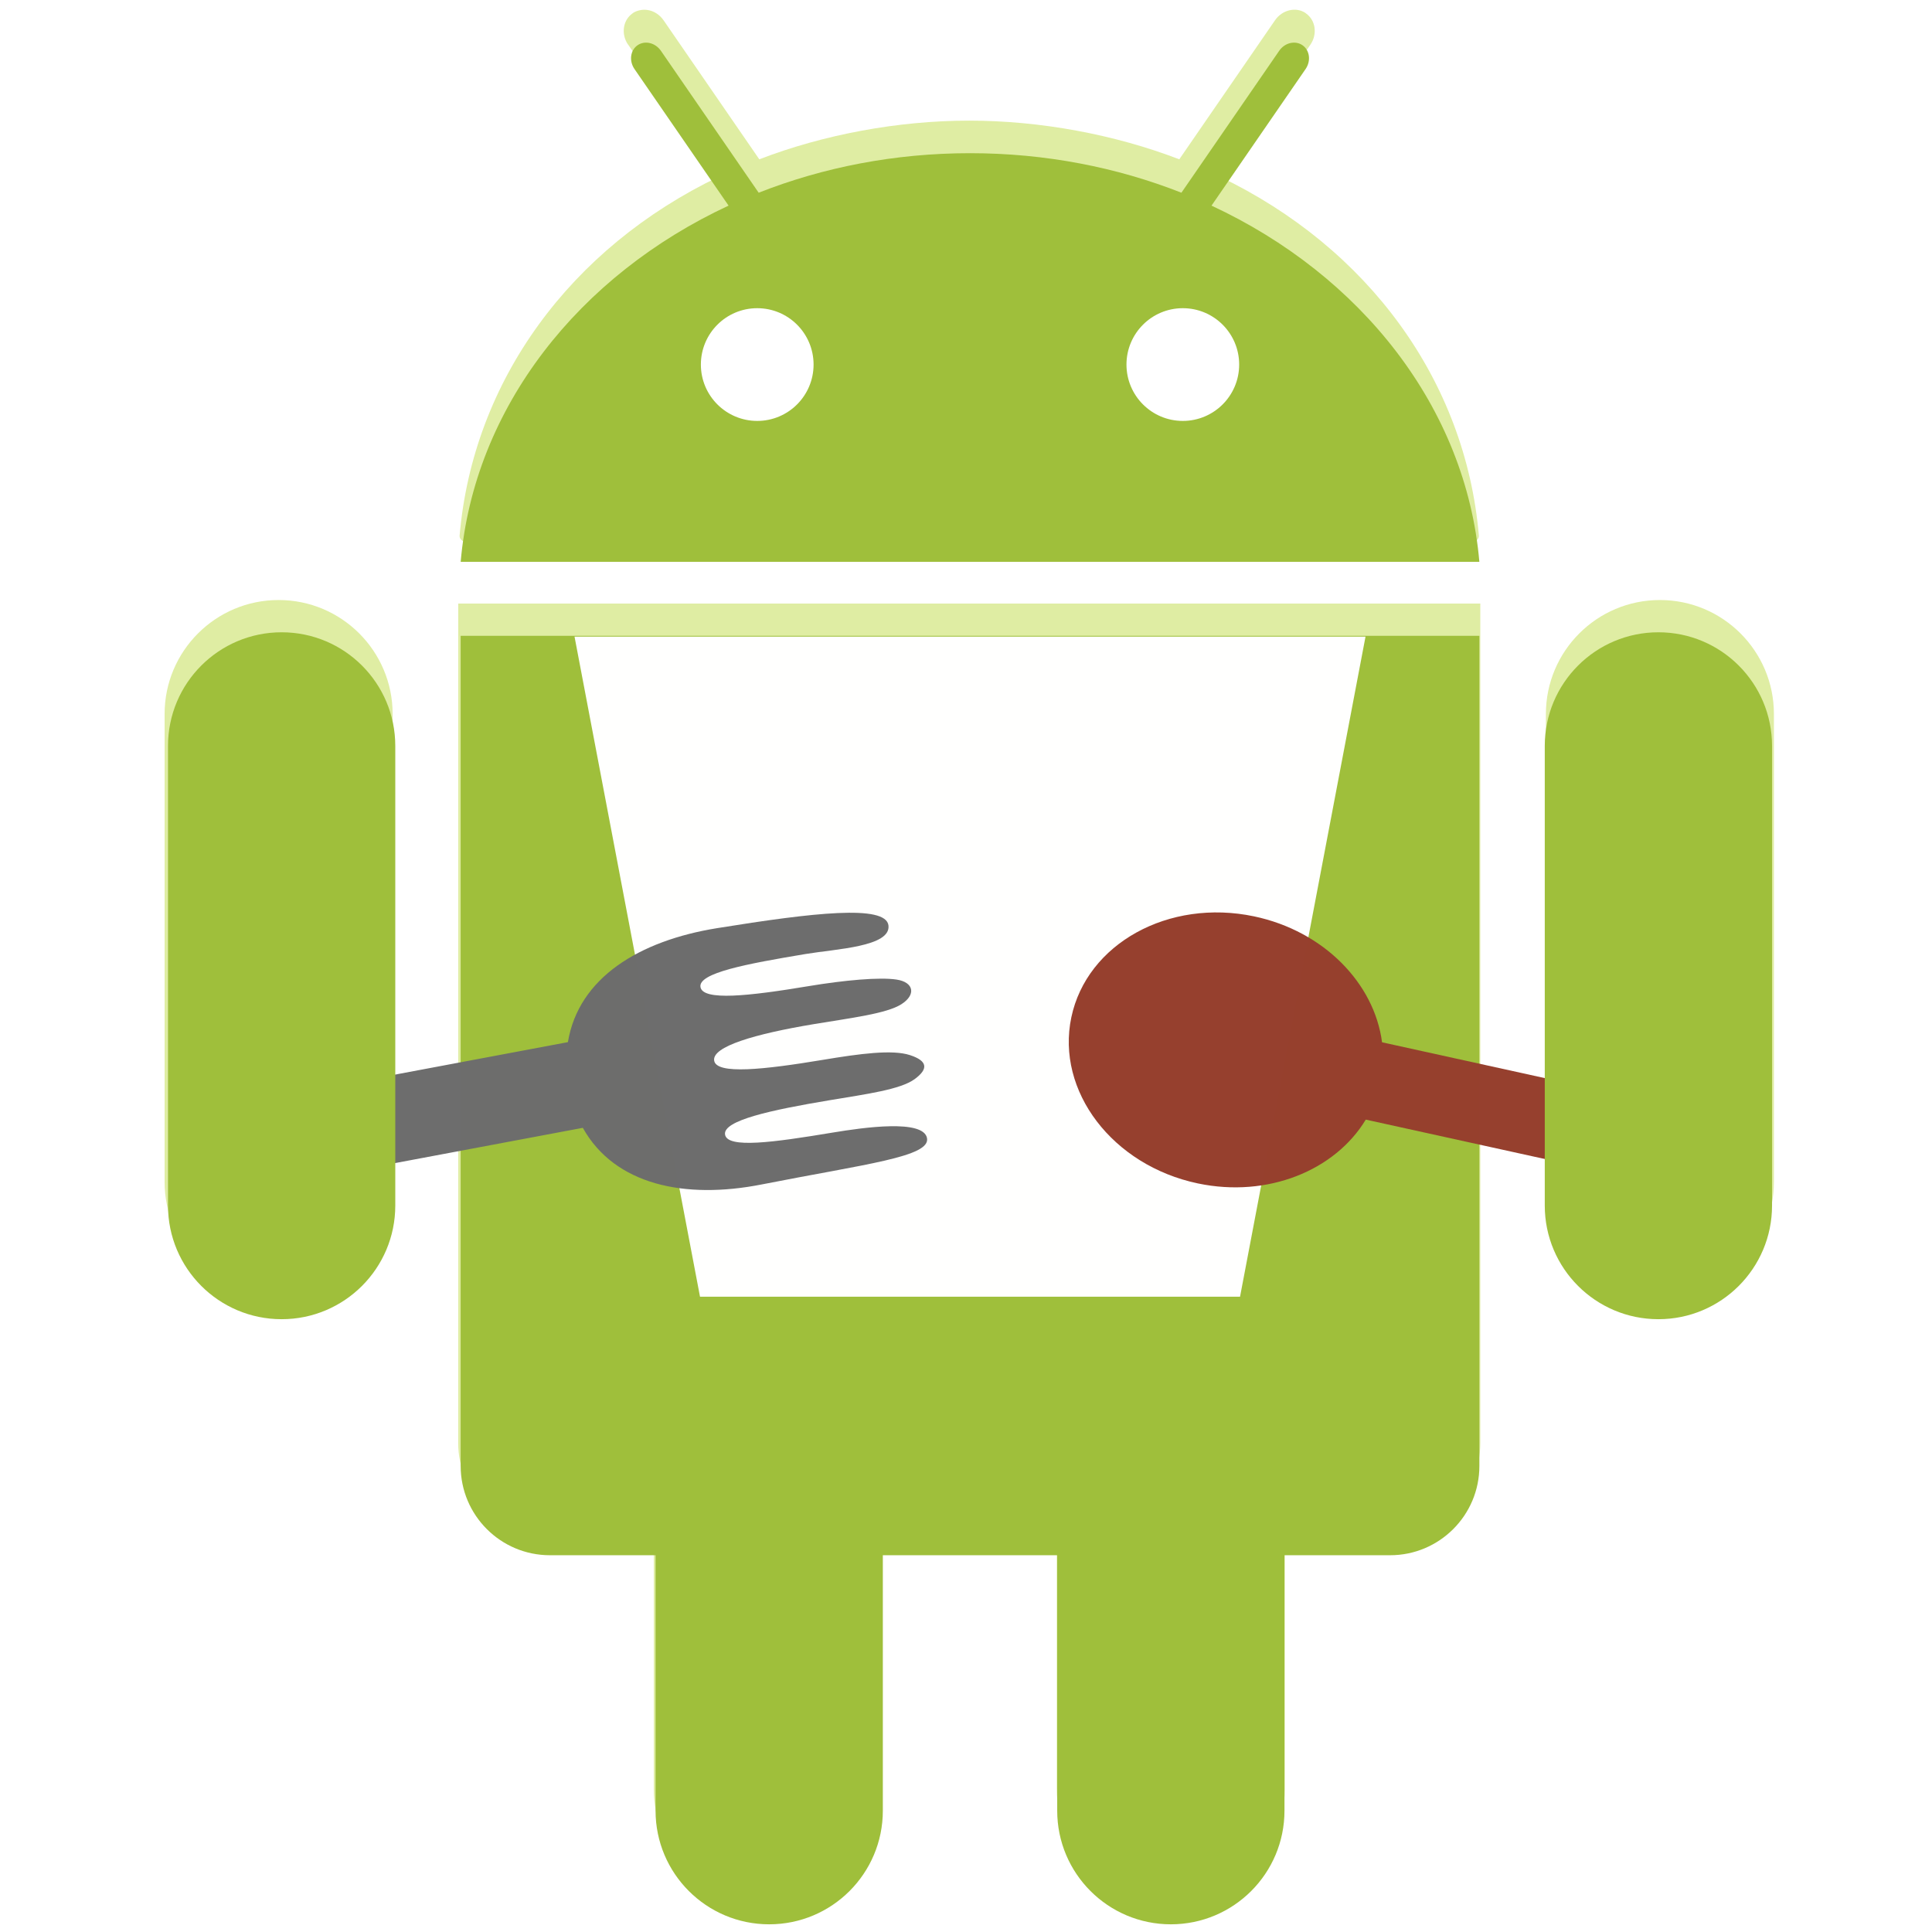 <?xml version="1.0" encoding="UTF-8" standalone="no"?>
<!-- Created with Inkscape (http://www.inkscape.org/) -->

<svg
   xmlns:osb="http://www.openswatchbook.org/uri/2009/osb"
   xmlns:dc="http://purl.org/dc/elements/1.1/"
   xmlns:cc="http://creativecommons.org/ns#"
   xmlns:rdf="http://www.w3.org/1999/02/22-rdf-syntax-ns#"
   xmlns:svg="http://www.w3.org/2000/svg"
   xmlns="http://www.w3.org/2000/svg"
   xmlns:xlink="http://www.w3.org/1999/xlink"
   xmlns:sodipodi="http://sodipodi.sourceforge.net/DTD/sodipodi-0.dtd"
   xmlns:inkscape="http://www.inkscape.org/namespaces/inkscape"
   width="576"
   height="576"
   id="svg2"
   version="1.1"
   inkscape:version="0.48.2 r9819"
   sodipodi:docname="ic_launcher.svg"
   inkscape:export-filename="/Users/dominik/Developer/Workspace/Canteendroid/ic_launcher-web.png"
   inkscape:export-xdpi="80"
   inkscape:export-ydpi="80">
  <defs
     id="defs4">
    <linearGradient
       id="linearGradient4850">
      <stop
         style="stop-color:#ffffff;stop-opacity:1;"
         offset="0"
         id="stop4852" />
      <stop
         style="stop-color:#bebebe;stop-opacity:1;"
         offset="1"
         id="stop4854" />
    </linearGradient>
    <linearGradient
       id="linearGradient4842">
      <stop
         style="stop-color:#953e17;stop-opacity:1;"
         offset="0"
         id="stop4844" />
      <stop
         style="stop-color:#754433;stop-opacity:1;"
         offset="1"
         id="stop4846" />
    </linearGradient>
    <linearGradient
       id="linearGradient4834">
      <stop
         style="stop-color:#808080;stop-opacity:1;"
         offset="0"
         id="stop4836" />
      <stop
         style="stop-color:#626262;stop-opacity:1;"
         offset="1"
         id="stop4838" />
    </linearGradient>
    <linearGradient
       id="linearGradient4800">
      <stop
         style="stop-color:#a8dc33;stop-opacity:1;"
         offset="0"
         id="stop4802" />
      <stop
         id="stop4832"
         offset="0.729"
         style="stop-color:#83aa2b;stop-opacity:1;" />
      <stop
         style="stop-color:#89b626;stop-opacity:1;"
         offset="1"
         id="stop4804" />
    </linearGradient>
    <linearGradient
       id="linearGradient4024"
       osb:paint="solid">
      <stop
         style="stop-color:#000000;stop-opacity:1;"
         offset="0"
         id="stop4026" />
    </linearGradient>
    <linearGradient
       id="linearGradient3972">
      <stop
         style="stop-color:#bee184;stop-opacity:1;"
         offset="0"
         id="stop3974" />
      <stop
         style="stop-color:#d3ef95;stop-opacity:1;"
         offset="1"
         id="stop3976" />
    </linearGradient>
    <linearGradient
       id="linearGradient3942">
      <stop
         style="stop-color:#bbcf4b;stop-opacity:1;"
         offset="0"
         id="stop3944" />
      <stop
         id="stop3970"
         offset="0.5"
         style="stop-color:#98c030;stop-opacity:1;" />
      <stop
         style="stop-color:#c2ce37;stop-opacity:1;"
         offset="1"
         id="stop3946" />
    </linearGradient>
    <inkscape:path-effect
       effect="spiro"
       id="path-effect5473"
       is_visible="true" />
    <inkscape:path-effect
       effect="spiro"
       id="path-effect5468"
       is_visible="true" />
    <inkscape:path-effect
       effect="spiro"
       id="path-effect5464"
       is_visible="true" />
    <inkscape:path-effect
       effect="spiro"
       id="path-effect5460"
       is_visible="true" />
    <inkscape:path-effect
       effect="spiro"
       id="path-effect5456"
       is_visible="true" />
    <inkscape:path-effect
       effect="spiro"
       id="path-effect5452"
       is_visible="true" />
    <inkscape:path-effect
       effect="spiro"
       id="path-effect5448"
       is_visible="true" />
    <inkscape:path-effect
       effect="spiro"
       id="path-effect5444"
       is_visible="true" />
    <linearGradient
       id="linearGradient5267">
      <stop
         style="stop-color:#bdbdbd;stop-opacity:1;"
         offset="0"
         id="stop5269" />
      <stop
         style="stop-color:#ececec;stop-opacity:1;"
         offset="1"
         id="stop5271" />
    </linearGradient>
    <linearGradient
       id="linearGradient5174">
      <stop
         style="stop-color:#784421;stop-opacity:1;"
         offset="0"
         id="stop5176" />
      <stop
         style="stop-color:#502d16;stop-opacity:1;"
         offset="1"
         id="stop5178" />
    </linearGradient>
    <linearGradient
       id="linearGradient5158">
      <stop
         style="stop-color:#784421;stop-opacity:1;"
         offset="0"
         id="stop5160" />
      <stop
         style="stop-color:#502d16;stop-opacity:1;"
         offset="1"
         id="stop5162" />
    </linearGradient>
    <linearGradient
       id="linearGradient5150">
      <stop
         style="stop-color:#000000;stop-opacity:1;"
         offset="0"
         id="stop5152" />
      <stop
         style="stop-color:#000000;stop-opacity:0;"
         offset="1"
         id="stop5154" />
    </linearGradient>
    <linearGradient
       id="linearGradient5057">
      <stop
         style="stop-color:#ececec;stop-opacity:1;"
         offset="0"
         id="stop5059" />
      <stop
         style="stop-color:#bdbdbd;stop-opacity:1;"
         offset="1"
         id="stop5061" />
    </linearGradient>
    <inkscape:path-effect
       effect="spiro"
       id="path-effect3902"
       is_visible="true" />
    <linearGradient
       id="linearGradient3773">
      <stop
         id="stop3775"
         offset="0"
         style="stop-color:#dddddd;stop-opacity:1;" />
      <stop
         style="stop-color:#b2b2b2;stop-opacity:1;"
         offset="1"
         id="stop3777" />
    </linearGradient>
    <linearGradient
       id="linearGradient3755">
      <stop
         id="stop3779"
         offset="0"
         style="stop-color:#2b2b2b;stop-opacity:1;" />
      <stop
         id="stop3771"
         offset="1"
         style="stop-color:#666666;stop-opacity:1;" />
    </linearGradient>
    <radialGradient
       inkscape:collect="always"
       xlink:href="#linearGradient3791"
       id="radialGradient4975"
       gradientUnits="userSpaceOnUse"
       gradientTransform="matrix(1,0,0,0.7,109.779,205.809)"
       cx="280"
       cy="139.505"
       fx="280"
       fy="139.505"
       r="100" />
    <linearGradient
       id="linearGradient3791">
      <stop
         style="stop-color:#ececec;stop-opacity:1;"
         offset="0"
         id="stop3793" />
      <stop
         style="stop-color:#bdbdbd;stop-opacity:1;"
         offset="1"
         id="stop3795" />
    </linearGradient>
    <radialGradient
       inkscape:collect="always"
       xlink:href="#linearGradient3801"
       id="radialGradient4972"
       gradientUnits="userSpaceOnUse"
       gradientTransform="matrix(1.832,2.65218e-8,0,0.162,-123.31,250.603)"
       cx="280"
       cy="73.072"
       fx="280"
       fy="73.072"
       r="95.5" />
    <linearGradient
       id="linearGradient3801">
      <stop
         style="stop-color:#ececec;stop-opacity:1;"
         offset="0"
         id="stop3803" />
      <stop
         style="stop-color:#bdbdbd;stop-opacity:1;"
         offset="1"
         id="stop3805" />
    </linearGradient>
    <linearGradient
       inkscape:collect="always"
       xlink:href="#linearGradient3942"
       id="linearGradient3948"
       x1="94.385"
       y1="207.825"
       x2="399.956"
       y2="246.022"
       gradientUnits="userSpaceOnUse" />
    <linearGradient
       inkscape:collect="always"
       xlink:href="#linearGradient3972"
       id="linearGradient3978"
       x1="94.385"
       y1="207.825"
       x2="399.956"
       y2="246.022"
       gradientUnits="userSpaceOnUse" />
    <linearGradient
       inkscape:collect="always"
       xlink:href="#linearGradient3942"
       id="linearGradient3988"
       gradientUnits="userSpaceOnUse"
       x1="94.385"
       y1="207.825"
       x2="399.956"
       y2="246.022" />
    <linearGradient
       inkscape:collect="always"
       xlink:href="#linearGradient3972"
       id="linearGradient3990"
       gradientUnits="userSpaceOnUse"
       x1="94.385"
       y1="207.825"
       x2="399.956"
       y2="246.022" />
    <linearGradient
       inkscape:collect="always"
       xlink:href="#linearGradient3942"
       id="linearGradient3992"
       gradientUnits="userSpaceOnUse"
       x1="94.385"
       y1="207.825"
       x2="399.956"
       y2="246.022" />
    <linearGradient
       inkscape:collect="always"
       xlink:href="#linearGradient3972"
       id="linearGradient3994"
       gradientUnits="userSpaceOnUse"
       x1="94.385"
       y1="207.825"
       x2="399.956"
       y2="246.022" />
    <linearGradient
       inkscape:collect="always"
       xlink:href="#linearGradient3942"
       id="linearGradient4020"
       gradientUnits="userSpaceOnUse"
       x1="94.385"
       y1="207.825"
       x2="399.956"
       y2="246.022" />
    <linearGradient
       inkscape:collect="always"
       xlink:href="#linearGradient3972"
       id="linearGradient4022"
       gradientUnits="userSpaceOnUse"
       x1="94.385"
       y1="207.825"
       x2="399.956"
       y2="246.022" />
    <linearGradient
       inkscape:collect="always"
       xlink:href="#linearGradient3942"
       id="linearGradient4688"
       gradientUnits="userSpaceOnUse"
       x1="94.385"
       y1="207.825"
       x2="399.956"
       y2="246.022" />
    <linearGradient
       inkscape:collect="always"
       xlink:href="#linearGradient3972"
       id="linearGradient4690"
       gradientUnits="userSpaceOnUse"
       x1="94.385"
       y1="207.825"
       x2="399.956"
       y2="246.022" />
    <filter
       inkscape:collect="always"
       id="filter4880"
       x="-0.185"
       width="1.371"
       y="-0.171"
       height="1.342">
      <feGaussianBlur
         inkscape:collect="always"
         stdDeviation="12.234"
         id="feGaussianBlur4882" />
    </filter>
    <filter
       inkscape:collect="always"
       id="filter4922"
       x="-0.16"
       width="1.319"
       y="-0.138"
       height="1.276">
      <feGaussianBlur
         inkscape:collect="always"
         stdDeviation="10.132"
         id="feGaussianBlur4924" />
    </filter>
    <filter
       inkscape:collect="always"
       id="filter4992"
       x="-0.094"
       width="1.188"
       y="-0.185"
       height="1.369">
      <feGaussianBlur
         inkscape:collect="always"
         stdDeviation="11.947"
         id="feGaussianBlur4994" />
    </filter>
    <filter
       inkscape:collect="always"
       id="filter4996">
      <feGaussianBlur
         inkscape:collect="always"
         stdDeviation="11.947"
         id="feGaussianBlur4998" />
    </filter>
    <linearGradient
       inkscape:collect="always"
       xlink:href="#linearGradient4800"
       id="linearGradient5026"
       gradientUnits="userSpaceOnUse"
       x1="260.697"
       y1="537.587"
       x2="538.743"
       y2="619.774"
       gradientTransform="translate(-827.754,-4.712)" />
    <linearGradient
       inkscape:collect="always"
       xlink:href="#linearGradient4800"
       id="linearGradient5028"
       gradientUnits="userSpaceOnUse"
       x1="225.151"
       y1="850.06"
       x2="528.756"
       y2="863.387"
       gradientTransform="translate(-827.754,-4.712)" />
    <linearGradient
       inkscape:collect="always"
       xlink:href="#linearGradient4850"
       id="linearGradient5030"
       gradientUnits="userSpaceOnUse"
       x1="330.289"
       y1="724.139"
       x2="480.26"
       y2="837.425"
       gradientTransform="translate(-827.754,-4.712)" />
    <linearGradient
       inkscape:collect="always"
       xlink:href="#linearGradient4842"
       id="linearGradient5032"
       gradientUnits="userSpaceOnUse"
       gradientTransform="matrix(1.155,0.069,-0.069,1.155,-844.338,-137.657)"
       x1="410.735"
       y1="684.312"
       x2="465.157"
       y2="757.615" />
    <linearGradient
       inkscape:collect="always"
       xlink:href="#linearGradient4834"
       id="linearGradient5034"
       gradientUnits="userSpaceOnUse"
       gradientTransform="matrix(1.113,-0.171,0.171,1.113,-995.817,-21.248)"
       x1="347.186"
       y1="681.122"
       x2="339.576"
       y2="767.753" />
    <linearGradient
       inkscape:collect="always"
       xlink:href="#linearGradient4800"
       id="linearGradient5036"
       gradientUnits="userSpaceOnUse"
       x1="241.917"
       y1="714.3"
       x2="195.27"
       y2="754.283"
       gradientTransform="translate(-827.754,-4.712)" />
    <linearGradient
       inkscape:collect="always"
       xlink:href="#linearGradient4800"
       id="linearGradient5038"
       gradientUnits="userSpaceOnUse"
       x1="500.559"
       y1="729.048"
       x2="550.76"
       y2="772.363"
       gradientTransform="translate(-827.754,-4.712)" />
    <linearGradient
       inkscape:collect="always"
       xlink:href="#linearGradient3972"
       id="linearGradient5231"
       x1="1244.428"
       y1="1041.194"
       x2="1240.416"
       y2="470.248"
       gradientUnits="userSpaceOnUse" />
    <linearGradient
       inkscape:collect="always"
       xlink:href="#linearGradient3972"
       id="linearGradient5247"
       gradientUnits="userSpaceOnUse"
       x1="1244.428"
       y1="1041.194"
       x2="1240.416"
       y2="470.248" />
    <linearGradient
       inkscape:collect="always"
       xlink:href="#linearGradient3972"
       id="linearGradient5249"
       gradientUnits="userSpaceOnUse"
       x1="1244.428"
       y1="1041.194"
       x2="1240.416"
       y2="470.248" />
    <linearGradient
       inkscape:collect="always"
       xlink:href="#linearGradient3972"
       id="linearGradient5251"
       gradientUnits="userSpaceOnUse"
       x1="1244.428"
       y1="1041.194"
       x2="1240.416"
       y2="470.248" />
    <linearGradient
       inkscape:collect="always"
       xlink:href="#linearGradient3972"
       id="linearGradient5253"
       gradientUnits="userSpaceOnUse"
       x1="1244.428"
       y1="1041.194"
       x2="1240.416"
       y2="470.248" />
    <linearGradient
       inkscape:collect="always"
       xlink:href="#linearGradient3972"
       id="linearGradient5255"
       gradientUnits="userSpaceOnUse"
       x1="1244.428"
       y1="1041.194"
       x2="1240.416"
       y2="470.248" />
    <linearGradient
       inkscape:collect="always"
       xlink:href="#linearGradient3972"
       id="linearGradient5257"
       gradientUnits="userSpaceOnUse"
       x1="1244.428"
       y1="1041.194"
       x2="1240.416"
       y2="470.248" />
    <linearGradient
       inkscape:collect="always"
       xlink:href="#linearGradient3972"
       id="linearGradient5259"
       gradientUnits="userSpaceOnUse"
       x1="1244.428"
       y1="1041.194"
       x2="1240.416"
       y2="470.248" />
    <linearGradient
       inkscape:collect="always"
       xlink:href="#linearGradient3972"
       id="linearGradient5283"
       x1="1315.911"
       y1="1040.83"
       x2="1314.801"
       y2="486.617"
       gradientUnits="userSpaceOnUse" />
    <linearGradient
       inkscape:collect="always"
       xlink:href="#linearGradient3972"
       id="linearGradient5285"
       gradientUnits="userSpaceOnUse"
       x1="1315.911"
       y1="1040.83"
       x2="1314.801"
       y2="486.617" />
    <linearGradient
       inkscape:collect="always"
       xlink:href="#linearGradient3972"
       id="linearGradient5287"
       gradientUnits="userSpaceOnUse"
       x1="1315.911"
       y1="1040.83"
       x2="1314.801"
       y2="486.617" />
    <linearGradient
       inkscape:collect="always"
       xlink:href="#linearGradient3972"
       id="linearGradient5289"
       gradientUnits="userSpaceOnUse"
       x1="1315.911"
       y1="1040.83"
       x2="1314.801"
       y2="486.617" />
    <linearGradient
       inkscape:collect="always"
       xlink:href="#linearGradient3972"
       id="linearGradient5291"
       gradientUnits="userSpaceOnUse"
       x1="1315.911"
       y1="1040.83"
       x2="1314.801"
       y2="486.617" />
    <linearGradient
       inkscape:collect="always"
       xlink:href="#linearGradient3972"
       id="linearGradient5293"
       gradientUnits="userSpaceOnUse"
       x1="1315.911"
       y1="1040.83"
       x2="1314.801"
       y2="486.617" />
    <linearGradient
       inkscape:collect="always"
       xlink:href="#linearGradient3972"
       id="linearGradient5295"
       gradientUnits="userSpaceOnUse"
       x1="1315.911"
       y1="1040.83"
       x2="1314.801"
       y2="486.617" />
    <linearGradient
       inkscape:collect="always"
       xlink:href="#linearGradient3972"
       id="linearGradient5297"
       gradientUnits="userSpaceOnUse"
       x1="1315.911"
       y1="1040.83"
       x2="1314.801"
       y2="486.617" />
    <linearGradient
       inkscape:collect="always"
       xlink:href="#linearGradient3972"
       id="linearGradient5301"
       gradientUnits="userSpaceOnUse"
       x1="1315.911"
       y1="1040.83"
       x2="1314.801"
       y2="486.617" />
  </defs>
  <sodipodi:namedview
     id="base"
     pagecolor="#ffffff"
     bordercolor="#666666"
     borderopacity="1.0"
     inkscape:pageopacity="0.0"
     inkscape:pageshadow="2"
     inkscape:zoom="0.90037738"
     inkscape:cx="256.37356"
     inkscape:cy="195.71399"
     inkscape:document-units="px"
     inkscape:current-layer="layer1"
     showgrid="false"
     inkscape:window-width="1631"
     inkscape:window-height="1006"
     inkscape:window-x="1280"
     inkscape:window-y="0"
     inkscape:window-maximized="1"
     inkscape:snap-grids="false"
     inkscape:snap-smooth-nodes="true"
     inkscape:snap-global="false"
     fit-margin-top="0"
     fit-margin-left="0"
     fit-margin-right="0"
     fit-margin-bottom="0"
     showguides="true"
     inkscape:guide-bbox="true">
    <inkscape:grid
       type="xygrid"
       id="grid3896"
       empspacing="5"
       visible="true"
       enabled="true"
       snapvisiblegridlinesonly="true" />
    <sodipodi:guide
       orientation="1,0"
       position="48,0"
       id="guide3141" />
    <sodipodi:guide
       orientation="0,1"
       position="0,528"
       id="guide3143" />
    <sodipodi:guide
       orientation="1,0"
       position="528,0"
       id="guide3145" />
  </sodipodi:namedview>
  <g
     inkscape:label="Layer 1"
     inkscape:groupmode="layer"
     id="layer1"
     transform="translate(-89.759,-333.773)">
    <g
       id="g5261"
       transform="translate(-936.274,-136.388)"
       style="fill:#dfeda3;fill-opacity:1">
      <path
         style="fill:#dfeda3;fill-opacity:1;stroke:none"
         inkscape:connector-curvature="0"
         d="m 1255.545,588.906 c -9.313,0 -16.86,-7.547 -16.86,-16.859 0,-9.311 7.542,-16.86 16.86,-16.86 9.306,0 16.85,7.546 16.85,16.86 10e-4,9.311 -7.544,16.859 -16.85,16.859"
         id="path5263" />
      <path
         style="fill:#dfeda3;fill-opacity:1"
         d="m 1219,473.125 c -0.633,-0.086 -1.271,-0.073 -1.906,0.031 -0.806,0.133 -1.661,0.404 -2.438,0.938 -10e-5,0.01 -10e-5,0.021 0,0.031 -2.98,2.052 -3.491,6.265 -1.375,9.344 0.01,10e-5 0.021,10e-5 0.031,0 l 27.094,39.344 c -44.285,21.233 -73.341,60.812 -77.344,107.031 -0.076,0.883 0.708,1.743 1.594,1.75 l 300.688,0 c 0.886,-0.007 1.669,-0.867 1.594,-1.75 -3.988,-46.21 -33.012,-85.795 -77.281,-107.031 l 27.063,-39.344 c 2.116,-3.076 1.604,-7.288 -1.375,-9.344 10e-5,-0.01 10e-5,-0.021 0,-0.031 -2.977,-2.046 -7.081,-0.944 -9.188,2.125 l -28.531,41.438 c -19.214,-7.384 -41.409,-11.531 -62.625,-11.531 -21.218,-1.3e-4 -43.383,4.143 -62.594,11.531 l -28.531,-41.438 c -1.196,-1.733 -2.977,-2.836 -4.875,-3.094 z"
         id="path5299"
         inkscape:connector-curvature="0"
         sodipodi:nodetypes="cccccccccccccccccscccc" />
      <path
         id="path5267"
         d="m 1251.359,587.828 c -9.313,0 -16.86,-7.547 -16.86,-16.859 0,-9.311 7.542,-16.86 16.86,-16.86 9.306,0 16.85,7.546 16.85,16.86 0,9.311 -7.544,16.859 -16.85,16.859"
         inkscape:connector-curvature="0"
         style="fill:#dfeda3;fill-opacity:1" />
      <path
         id="path5269"
         d="m 1378.653,587.828 c -9.306,0 -16.852,-7.547 -16.852,-16.859 0,-9.313 7.545,-16.86 16.852,-16.86 9.316,0 16.859,7.549 16.859,16.86 0,9.311 -7.545,16.859 -16.859,16.859"
         inkscape:connector-curvature="0"
         style="fill:#dfeda3;fill-opacity:1" />
      <path
         id="path5271"
         d="m 1162.649,650.101 0,250.314 c 0,14.747 11.956,26.704 26.707,26.704 l 31.589,0 0,76.406 c 0,18.773 15.217,33.991 33.991,33.991 18.773,0 33.992,-15.217 33.992,-33.991 l 0,-76.406 52.158,0 0,76.406 c 0,18.773 15.216,33.991 33.991,33.991 18.775,0 33.991,-15.217 33.991,-33.991 l 0,-76.406 31.589,0 c 14.751,0 26.709,-11.95 26.709,-26.704 l 0,-250.314 z"
         inkscape:connector-curvature="0"
         style="fill:#dfeda3;fill-opacity:1"
         sodipodi:nodetypes="csscsssccssscsscc" />
      <path
         id="path5273"
         d="m 1143.091,822.528 c 0,18.772 -15.219,33.991 -33.992,33.991 l 0,0 c -18.772,0 -33.991,-15.219 -33.991,-33.991 l 0,-139.487 c 0,-18.772 15.219,-33.991 33.991,-33.991 l 0,0 c 18.773,0 33.992,15.219 33.992,33.991 z"
         inkscape:connector-curvature="0"
         style="fill:#dfeda3;fill-opacity:1"
         sodipodi:nodetypes="sccssccss" />
      <path
         id="path5275"
         d="m 1486.921,822.528 c 0,18.772 15.217,33.991 33.991,33.991 l 0,0 c 18.772,0 33.991,-15.219 33.991,-33.991 l 0,-139.487 c 0,-18.772 -15.219,-33.991 -33.991,-33.991 l 0,0 c -18.773,0 -33.991,15.219 -33.991,33.991 z"
         inkscape:connector-curvature="0"
         style="fill:#dfeda3;fill-opacity:1"
         sodipodi:nodetypes="sccssccss" />
    </g>
    <g
       id="g5187"
       transform="translate(-1816.707,-128.797)"
       style="fill:url(#linearGradient5231);fill-opacity:1">
      <path
         style="fill:url(#linearGradient5247);fill-opacity:1;stroke:none"
         inkscape:connector-curvature="0"
         d="m 1255.545,588.906 c -9.313,0 -16.86,-7.547 -16.86,-16.859 0,-9.311 7.542,-16.86 16.86,-16.86 9.306,0 16.85,7.546 16.85,16.86 10e-4,9.311 -7.544,16.859 -16.85,16.859"
         id="path5189" />
      <path
         style="fill:url(#linearGradient5249);fill-opacity:1"
         d="m 1411.281,470.656 c -9.501,1.786 -11.401,13.089 -17.474,19.167 -5.816,8.255 -11.135,16.94 -17.338,24.802 -39.276,-14.572 -84.014,-14.507 -123.188,0.094 -10.369,-14.11 -19.057,-29.721 -30.531,-42.844 -7.101,-4.934 -17.415,5.058 -11.616,12.07 7.905,12.917 17.281,25.728 25.96,37.711 -38.399,18.829 -69.593,54.696 -77.094,97.5 0.08,4.528 -3.971,11.82 1.375,14.562 6.331,1.434 12.877,-0.807 19.281,0.25 97.021,0 194.042,0 291.063,0 -2.2,-47.348 -34.167,-89.552 -75.639,-110.615 -6.287,-1.68 2.256,-7.141 3.336,-10.643 6.88,-10.658 15.502,-20.534 20.897,-31.93 0.98,-5.234 -3.585,-10.71 -9.031,-10.125 z"
         id="path5207"
         inkscape:connector-curvature="0" />
      <path
         id="path5193"
         d="m 1251.359,587.828 c -9.313,0 -16.86,-7.547 -16.86,-16.859 0,-9.311 7.542,-16.86 16.86,-16.86 9.306,0 16.85,7.546 16.85,16.86 0,9.311 -7.544,16.859 -16.85,16.859"
         inkscape:connector-curvature="0"
         style="fill:url(#linearGradient5251);fill-opacity:1" />
      <path
         id="path5195"
         d="m 1378.653,587.828 c -9.306,0 -16.852,-7.547 -16.852,-16.859 0,-9.313 7.545,-16.86 16.852,-16.86 9.316,0 16.859,7.549 16.859,16.86 0,9.311 -7.545,16.859 -16.859,16.859"
         inkscape:connector-curvature="0"
         style="fill:url(#linearGradient5253);fill-opacity:1" />
      <path
         style="fill:url(#linearGradient5255);fill-opacity:1"
         d="m 1158.656,650.094 c 0.227,85.045 -0.445,170.148 0.344,255.156 2.231,16.823 19.89,28.523 36.344,25.875 7.198,0 14.396,0 21.594,0 0.594,27.008 -1.227,54.193 0.969,81.094 4.588,22.316 31.648,36.138 52.344,26.156 15.959,-6.838 24.97,-24.938 22.688,-42 0,-21.75 0,-43.5 0,-65.25 14.719,0 29.438,0 44.156,0 0.576,27.039 -1.194,54.253 0.937,81.188 4.621,21.885 30.979,35.722 51.563,26.406 16.009,-6.447 25.684,-24.345 23.469,-41.344 0,-22.115 0,-44.229 0,-66.344 15.43,-0.942 33.498,3.931 46.594,-6.438 10.06,-7.79 13.271,-21.205 11.719,-33.375 0,-81.042 0,-162.083 0,-243.125 -104.24,0 -208.479,0 -312.719,0 l 0,1 0,1 z"
         id="path5197"
         inkscape:connector-curvature="0" />
      <path
         style="fill:url(#linearGradient5257);fill-opacity:1"
         d="m 1109.665,647.062 c -21.51,-0.107 -39.503,20.846 -36.993,42.094 0.35,46.731 -0.763,93.532 0.587,140.219 3.376,22.455 29.873,37.657 51,28.688 16.942,-6.19 26.851,-25.036 24.395,-42.687 -0.306,-45.636 0.693,-91.35 -0.52,-136.938 -2.902,-18.041 -20.183,-32.253 -38.469,-31.375 z"
         id="path5199"
         inkscape:connector-curvature="0"
         sodipodi:nodetypes="ccccccc" />
      <path
         style="fill:url(#linearGradient5259);fill-opacity:1"
         d="m 1519.906,647.062 c -21.51,-0.107 -39.503,20.846 -36.993,42.094 0.35,46.731 -0.763,93.532 0.587,140.219 3.376,22.455 29.873,37.657 51,28.688 16.949,-6.199 26.849,-25.028 24.395,-42.687 -0.306,-45.636 0.693,-91.35 -0.52,-136.938 -2.902,-18.041 -20.183,-32.253 -38.469,-31.375 z"
         id="path5201"
         inkscape:connector-curvature="0" />
    </g>
    <g
       style="stroke:#509900;stroke-width:3.582;stroke-miterlimit:4;stroke-opacity:1;stroke-dasharray:none;display:none"
       id="g4744"
       display="none"
       transform="matrix(1.396,0,0,1.396,34.754,403.539)">
      <path
         style="stroke:#509900;stroke-width:3.582;stroke-miterlimit:4;stroke-opacity:1;stroke-dasharray:none;display:inline"
         inkscape:connector-curvature="0"
         display="inline"
         d="M 499.001,1 V 499 H 1 V 1 h 498.001 m 1,-1 H 0 V 500 H 500.001 V 0 l 0,0 z"
         id="path4746" />
    </g>
    <path
       id="path4752"
       d="m 319.692,460.339 c -9.283,0 -16.805,-7.522 -16.805,-16.803 0,-9.28 7.518,-16.805 16.805,-16.805 9.276,0 16.795,7.522 16.795,16.805 9.9e-4,9.28 -7.519,16.803 -16.795,16.803"
       inkscape:connector-curvature="0"
       style="fill:#ffffff;stroke:none" />
    <g
       display="none"
       id="g3156"
       style="display:none"
       transform="matrix(1.396,0,0,1.396,30.569,402.461)">
      <path
         id="path3158"
         d="M 499.001,1 V 499 H 1 V 1 h 498.001 m 1,-1 H 0 V 500 H 500.001 V 0 l 0,0 z"
         display="inline"
         inkscape:connector-curvature="0"
         style="display:inline" />
    </g>
    <path
       style="fill:#9fbf3b"
       inkscape:connector-curvature="0"
       d="m 450.957,395.079 28.044,-40.721 c 1.665,-2.421 1.251,-5.598 -0.926,-7.1 -2.174,-1.494 -5.293,-0.755 -6.946,1.668 l -29.145,42.303 c -19.207,-7.566 -40.536,-11.783 -63.016,-11.783 -22.481,0 -43.815,4.212 -63.021,11.783 L 286.805,348.924 c -1.671,-2.421 -4.784,-3.162 -6.96,-1.668 -2.176,1.498 -2.589,4.677 -0.924,7.1 l 28.053,40.721 c -44.604,20.75 -75.883,60.18 -79.869,106.198 h 303.704 c -3.972,-46.018 -35.252,-85.447 -79.853,-106.197"
       id="path3162" />
    <path
       style="fill:#ffffff"
       inkscape:connector-curvature="0"
       d="m 315.52,459.265 c -9.283,0 -16.805,-7.522 -16.805,-16.803 0,-9.28 7.518,-16.805 16.805,-16.805 9.276,0 16.795,7.522 16.795,16.805 10e-4,9.28 -7.519,16.803 -16.795,16.803"
       id="path3164" />
    <path
       style="fill:#ffffff"
       inkscape:connector-curvature="0"
       d="m 442.398,459.265 c -9.276,0 -16.796,-7.522 -16.796,-16.803 0,-9.283 7.52,-16.805 16.796,-16.805 9.286,0 16.803,7.525 16.803,16.805 0,9.28 -7.52,16.803 -16.803,16.803"
       id="path3166" />
    <path
       style="fill:#9fbf3b"
       inkscape:connector-curvature="0"
       d="m 227.1,523.328 v 247.502 c 0,14.699 11.916,26.616 26.619,26.616 h 31.485 v 76.156 c 0,18.712 15.167,33.879 33.879,33.879 18.712,0 33.881,-15.167 33.881,-33.879 v -76.156 h 51.988 v 76.156 c 0,18.712 15.166,33.879 33.879,33.879 18.713,0 33.879,-15.167 33.879,-33.879 v -76.156 h 31.485 c 14.703,0 26.622,-11.911 26.622,-26.616 V 523.328 h -303.718 z"
       id="path3170" />
    <g
       style="fill:url(#linearGradient3992);fill-opacity:1;stroke:url(#linearGradient3994);stroke-width:2.866;stroke-miterlimit:4;stroke-opacity:1;stroke-dasharray:none;display:none"
       id="max_width__x2F__height"
       display="none"
       transform="matrix(1.396,0,0,1.396,31.422,417.977)">
      <path
         style="fill:url(#linearGradient3988);fill-opacity:1;stroke:url(#linearGradient3990);stroke-width:2.866;stroke-miterlimit:4;stroke-opacity:1;stroke-dasharray:none;display:inline"
         inkscape:connector-curvature="0"
         display="inline"
         d="M 499.001,1 V 499 H 1 V 1 h 498.001 m 1,-1 H 0 V 500 H 500.001 V 0 l 0,0 z"
         id="path3122" />
    </g>
    <path
       style="fill:#ffffff;fill-opacity:0.996;stroke:none"
       d="m 298.457,720.365 161.005,0 37.41,-196.796 -235.826,0 z"
       id="rect4779"
       inkscape:connector-curvature="0"
       sodipodi:nodetypes="ccccc" />
    <path
       style="fill:#96402e;fill-opacity:0.996;stroke:none"
       d="m 409.161,637.082 c -4.627,21.986 12.269,44.155 37.726,49.512 20.82,4.382 40.895,-3.856 50.06,-19.023 l 93.602,20.595 4.851,-23.052 -93.602,-20.595 c -2.289,-17.56 -17.348,-33.165 -38.155,-37.544 -25.457,-5.358 -49.855,8.121 -54.482,30.107 z"
       id="rect4722"
       inkscape:connector-curvature="0"
       sodipodi:nodetypes="ssccccss" />
    <path
       style="fill:#6d6d6d;fill-opacity:0.996;stroke:none"
       d="m 357.088,625.823 c -5.114,-0.78 -15.581,0.174 -26.331,1.965 -17.704,2.95 -31.461,4.459 -32.161,0.26 -0.7,-4.199 13.702,-6.911 31.406,-9.861 9.025,-1.504 25.362,-2.152 24.641,-8.486 -0.722,-6.334 -22.5,-3.831 -51.128,0.795 -23.12,3.736 -41.255,14.734 -44.443,33.978 l -103.621,19.461 4.447,25.547 103.621,-19.461 c 9.499,17.022 30.381,21.403 53.344,16.878 31.078,-6.124 50.412,-8.235 49.265,-13.846 -1.147,-5.611 -18.585,-3.206 -28.202,-1.604 -17.704,2.95 -31.301,4.786 -32.001,0.587 -0.7,-4.199 13.634,-7.322 31.338,-10.272 10.92,-1.819 20.944,-3.169 25.163,-6.25 4.218,-3.081 3.878,-5.462 -1.374,-7.174 -5.252,-1.711 -14.827,-0.443 -25.892,1.401 -17.704,2.95 -31.779,4.454 -32.479,0.255 -0.7,-4.199 12.051,-7.951 29.755,-10.9 11.065,-1.843 21.671,-3.117 26.085,-5.944 4.414,-2.827 3.682,-6.548 -1.432,-7.328 z"
       id="path4731"
       inkscape:connector-curvature="0"
       sodipodi:nodetypes="zssszsccccszssszzssszz" />
    <path
       id="path5000"
       d="m -362.462,513.974 28.136,-40.855 c 1.671,-2.429 1.255,-5.616 -0.93,-7.124 -2.181,-1.499 -5.311,-0.758 -6.969,1.673 l -29.241,42.442 c -19.27,-7.591 -40.669,-11.822 -63.223,-11.822 -22.554,0 -43.959,4.226 -63.228,11.822 l -29.237,-42.443 c -1.676,-2.429 -4.8,-3.172 -6.983,-1.673 -2.183,1.503 -2.597,4.692 -0.927,7.124 l 28.146,40.855 c -44.75,20.818 -76.132,60.378 -80.131,106.547 h 304.702 c -3.985,-46.169 -35.368,-85.728 -80.115,-106.546"
       inkscape:connector-curvature="0"
       style="opacity:0.784;fill:#000000;fill-opacity:0.996;stroke:none;filter:url(#filter4992)" />
    <path
       id="path5002"
       d="m -587.054,642.644 v 248.314 c 0,14.747 11.955,26.704 26.707,26.704 h 31.589 v 76.406 c 0,18.773 15.217,33.991 33.991,33.991 18.773,0 33.992,-15.217 33.992,-33.991 V 917.663 h 52.158 v 76.406 c 0,18.773 15.216,33.991 33.991,33.991 18.775,0 33.991,-15.217 33.991,-33.991 V 917.663 h 31.589 c 14.751,0 26.709,-11.95 26.709,-26.704 V 642.644 h -304.716 z"
       inkscape:connector-curvature="0"
       style="opacity:0.784;fill:#000000;fill-opacity:0.996;stroke:none;filter:url(#filter4996)" />
    <path
       style="fill:url(#linearGradient5026);fill-opacity:1;stroke:none"
       inkscape:connector-curvature="0"
       d="m -372.458,515.085 28.136,-40.855 c 1.671,-2.429 1.255,-5.616 -0.93,-7.124 -2.181,-1.499 -5.311,-0.758 -6.969,1.673 l -29.241,42.442 c -19.27,-7.591 -40.669,-11.822 -63.223,-11.822 -22.554,0 -43.959,4.226 -63.228,11.822 l -29.237,-42.443 c -1.676,-2.429 -4.8,-3.172 -6.983,-1.673 -2.183,1.503 -2.597,4.692 -0.927,7.124 l 28.146,40.855 c -44.75,20.818 -76.132,60.378 -80.131,106.547 h 304.702 c -3.985,-46.169 -35.368,-85.728 -80.115,-106.546"
       id="path5004" />
    <path
       style="fill:#ffffff;stroke:none"
       inkscape:connector-curvature="0"
       d="m -508.34,579.482 c -9.313,0 -16.86,-7.547 -16.86,-16.859 0,-9.311 7.542,-16.86 16.86,-16.86 9.306,0 16.85,7.546 16.85,16.86 10e-4,9.311 -7.544,16.859 -16.85,16.859"
       id="path5006" />
    <path
       style="fill:#ffffff;stroke:none"
       inkscape:connector-curvature="0"
       d="m -381.046,579.482 c -9.306,0 -16.852,-7.547 -16.852,-16.859 0,-9.313 7.545,-16.86 16.852,-16.86 9.316,0 16.859,7.549 16.859,16.86 0,9.311 -7.545,16.859 -16.859,16.859"
       id="path5008" />
    <path
       style="fill:url(#linearGradient5028);fill-opacity:1;stroke:none"
       inkscape:connector-curvature="0"
       d="m -597.05,643.755 v 248.314 c 0,14.747 11.955,26.704 26.707,26.704 h 31.589 v 76.406 c 0,18.773 15.217,33.991 33.991,33.991 18.773,0 33.992,-15.217 33.992,-33.991 v -76.406 h 52.158 v 76.406 c 0,18.773 15.216,33.991 33.991,33.991 18.775,0 33.991,-15.217 33.991,-33.991 v -76.406 h 31.589 c 14.751,0 26.709,-11.95 26.709,-26.704 V 643.755 h -304.716 z"
       id="path5010" />
    <path
       sodipodi:nodetypes="ccccc"
       inkscape:connector-curvature="0"
       id="path5012"
       d="m -525.459,840.361 161.534,0 37.533,-197.443 -236.601,0 z"
       style="fill:url(#linearGradient5030);fill-opacity:1;stroke:none" />
    <path
       sodipodi:nodetypes="ssccccss"
       inkscape:connector-curvature="0"
       id="path5014"
       d="m -420.888,678.869 c -15.427,11.213 -17.403,34.792 -4.419,52.654 10.619,14.609 27.951,20.846 42.355,16.51 l 47.23,66.242 16.175,-11.757 -47.23,-66.243 c 8.552,-12.362 7.949,-30.761 -2.663,-45.361 -12.984,-17.863 -36.021,-23.259 -51.448,-12.046 z"
       style="fill:url(#linearGradient5032);fill-opacity:1;stroke:none" />
    <path
       sodipodi:nodetypes="zssszsccccszssszzssszz"
       inkscape:connector-curvature="0"
       id="path5016"
       d="m -474.472,675.975 c -3.182,2.223 -8.374,8.158 -13.288,14.694 -8.091,10.764 -14.784,18.704 -17.337,16.785 -2.553,-1.919 3.867,-10.846 11.959,-21.61 4.125,-5.487 12.665,-14.295 8.995,-17.362 -3.67,-3.068 -14.206,9.563 -27.365,26.891 -10.627,13.994 -14.787,29.355 -6.561,41.459 l -46.223,64.197 15.637,11.578 46.223,-64.197 c 13.97,4.331 27.581,-4.095 37.714,-18.437 13.714,-19.41 23.125,-30.563 19.598,-33.017 -3.527,-2.455 -11.756,7.876 -16.151,13.723 -8.091,10.764 -14.528,18.799 -17.081,16.88 -2.553,-1.919 3.617,-11.034 11.709,-21.798 4.991,-6.64 9.739,-12.56 10.436,-16.417 0.697,-3.857 -0.72,-4.974 -4.459,-3.186 -3.739,1.788 -8.284,7.432 -13.341,14.16 -8.091,10.764 -14.96,18.866 -17.513,16.946 -2.553,-1.919 2.432,-10.556 10.524,-21.32 5.057,-6.728 10.16,-12.908 11.095,-16.728 0.935,-3.82 -1.388,-5.463 -4.57,-3.24 z"
       style="fill:url(#linearGradient5034);fill-opacity:1;stroke:none" />
    <path
       id="path5018"
       d="m -517.587,770.174 c 11.524,14.819 8.853,36.175 -5.967,47.699 l 0,0 c -14.819,11.524 -36.175,8.853 -47.698,-5.966 l -84.4,-108.532 c -11.524,-14.819 -8.853,-36.175 5.966,-47.698 l 0,0 c 14.82,-11.525 36.176,-8.854 47.7,5.965 l 84.4,108.532 z"
       inkscape:connector-curvature="0"
       style="opacity:0.746;fill:#000000;fill-opacity:0.996;stroke:none;filter:url(#filter4922)" />
    <path
       style="fill:url(#linearGradient5036);fill-opacity:1;stroke:none"
       inkscape:connector-curvature="0"
       d="m -531.587,772.174 c 11.524,14.819 8.853,36.175 -5.967,47.699 l 0,0 c -14.819,11.524 -36.175,8.853 -47.698,-5.966 l -84.4,-108.532 c -11.524,-14.819 -8.853,-36.175 5.966,-47.698 l 0,0 c 14.82,-11.525 36.176,-8.854 47.7,5.965 l 84.4,108.532 z"
       id="path5020" />
    <path
       id="path5022"
       d="m -374.269,775.48 c -12.357,14.131 -10.92,35.605 3.212,47.963 l 0,0 c 14.131,12.357 35.605,10.919 47.963,-3.212 l 90.504,-103.497 c 12.357,-14.131 10.919,-35.605 -3.212,-47.963 l 0,0 c -14.132,-12.358 -35.605,-10.919 -47.963,3.212 l -90.504,103.497 z"
       inkscape:connector-curvature="0"
       style="opacity:0.785;fill:#000000;fill-opacity:0.996;stroke:none;filter:url(#filter4880)" />
    <path
       style="fill:url(#linearGradient5038);fill-opacity:1;stroke:none"
       inkscape:connector-curvature="0"
       d="m -366.269,771.48 c -12.357,14.131 -10.92,35.605 3.212,47.963 l 0,0 c 14.131,12.357 35.605,10.919 47.963,-3.212 l 90.504,-103.497 c 12.357,-14.131 10.919,-35.605 -3.212,-47.963 l 0,0 c -14.132,-12.358 -35.605,-10.919 -47.963,3.212 l -90.504,103.497 z"
       id="path5024" />
    <path
       style="fill:#9fbf3b"
       inkscape:connector-curvature="0"
       d="m 207.607,693.196 c 0,18.711 -15.169,33.879 -33.881,33.879 l 0,0 c -18.711,0 -33.879,-15.169 -33.879,-33.879 v -137.037 c 0,-18.711 15.169,-33.879 33.879,-33.879 l 0,0 c 18.712,0 33.881,15.169 33.881,33.879 v 137.037 z"
       id="path3168" />
    <path
       style="fill:#9fbf3b"
       inkscape:connector-curvature="0"
       d="m 550.311,693.196 c 0,18.711 15.167,33.879 33.879,33.879 l 0,0 c 18.711,0 33.879,-15.169 33.879,-33.879 v -137.037 c 0,-18.711 -15.169,-33.879 -33.879,-33.879 l 0,0 c -18.712,0 -33.879,15.169 -33.879,33.879 v 137.037 z"
       id="path3172" />
    <g
       id="g5069">
      <path
         id="path5055"
         d="m 1255.545,588.906 c -9.313,0 -16.86,-7.547 -16.86,-16.859 0,-9.311 7.542,-16.86 16.86,-16.86 9.306,0 16.85,7.546 16.85,16.86 10e-4,9.311 -7.544,16.859 -16.85,16.859"
         inkscape:connector-curvature="0"
         style="fill:#ffffff;stroke:none" />
      <path
         style="fill:#9fbf3b"
         inkscape:connector-curvature="0"
         d="m 1387.241,523.431 28.136,-40.855 c 1.671,-2.429 1.255,-5.616 -0.93,-7.124 -2.181,-1.499 -5.311,-0.758 -6.969,1.673 l -29.241,42.442 c -19.27,-7.591 -40.669,-11.822 -63.223,-11.822 -22.554,0 -43.959,4.226 -63.228,11.822 l -29.237,-42.443 c -1.676,-2.429 -4.8,-3.172 -6.983,-1.673 -2.183,1.503 -2.597,4.692 -0.927,7.124 l 28.145,40.855 c -44.75,20.818 -76.132,60.378 -80.131,106.547 h 304.702 c -3.985,-46.169 -35.368,-85.728 -80.115,-106.546"
         id="path5057" />
      <path
         style="fill:#ffffff"
         inkscape:connector-curvature="0"
         d="m 1251.359,587.828 c -9.313,0 -16.86,-7.547 -16.86,-16.859 0,-9.311 7.542,-16.86 16.86,-16.86 9.306,0 16.85,7.546 16.85,16.86 0,9.311 -7.544,16.859 -16.85,16.859"
         id="path5059" />
      <path
         style="fill:#ffffff"
         inkscape:connector-curvature="0"
         d="m 1378.653,587.828 c -9.306,0 -16.852,-7.547 -16.852,-16.859 0,-9.313 7.545,-16.86 16.852,-16.86 9.316,0 16.859,7.549 16.859,16.86 0,9.311 -7.545,16.859 -16.859,16.859"
         id="path5061" />
      <path
         style="fill:#9fbf3b"
         inkscape:connector-curvature="0"
         d="m 1162.649,652.101 v 248.314 c 0,14.747 11.956,26.704 26.707,26.704 h 31.589 v 76.406 c 0,18.773 15.217,33.991 33.991,33.991 18.773,0 33.992,-15.217 33.992,-33.991 v -76.406 h 52.158 v 76.406 c 0,18.773 15.216,33.991 33.991,33.991 18.775,0 33.991,-15.217 33.991,-33.991 v -76.406 h 31.589 c 14.751,0 26.709,-11.95 26.709,-26.704 V 652.101 h -304.716 z"
         id="path5063" />
      <path
         style="fill:#9fbf3b"
         inkscape:connector-curvature="0"
         d="m 1143.091,822.528 c 0,18.772 -15.219,33.991 -33.992,33.991 l 0,0 c -18.772,0 -33.991,-15.219 -33.991,-33.991 V 685.041 c 0,-18.772 15.219,-33.991 33.991,-33.991 l 0,0 c 18.773,0 33.992,15.219 33.992,33.991 V 822.528 z"
         id="path5065" />
      <path
         style="fill:#9fbf3b"
         inkscape:connector-curvature="0"
         d="m 1486.921,822.528 c 0,18.772 15.217,33.991 33.991,33.991 l 0,0 c 18.772,0 33.991,-15.219 33.991,-33.991 V 685.041 c 0,-18.772 -15.219,-33.991 -33.991,-33.991 l 0,0 c -18.773,0 -33.991,15.219 -33.991,33.991 V 822.528 z"
         id="path5067" />
    </g>
  </g>
</svg>
